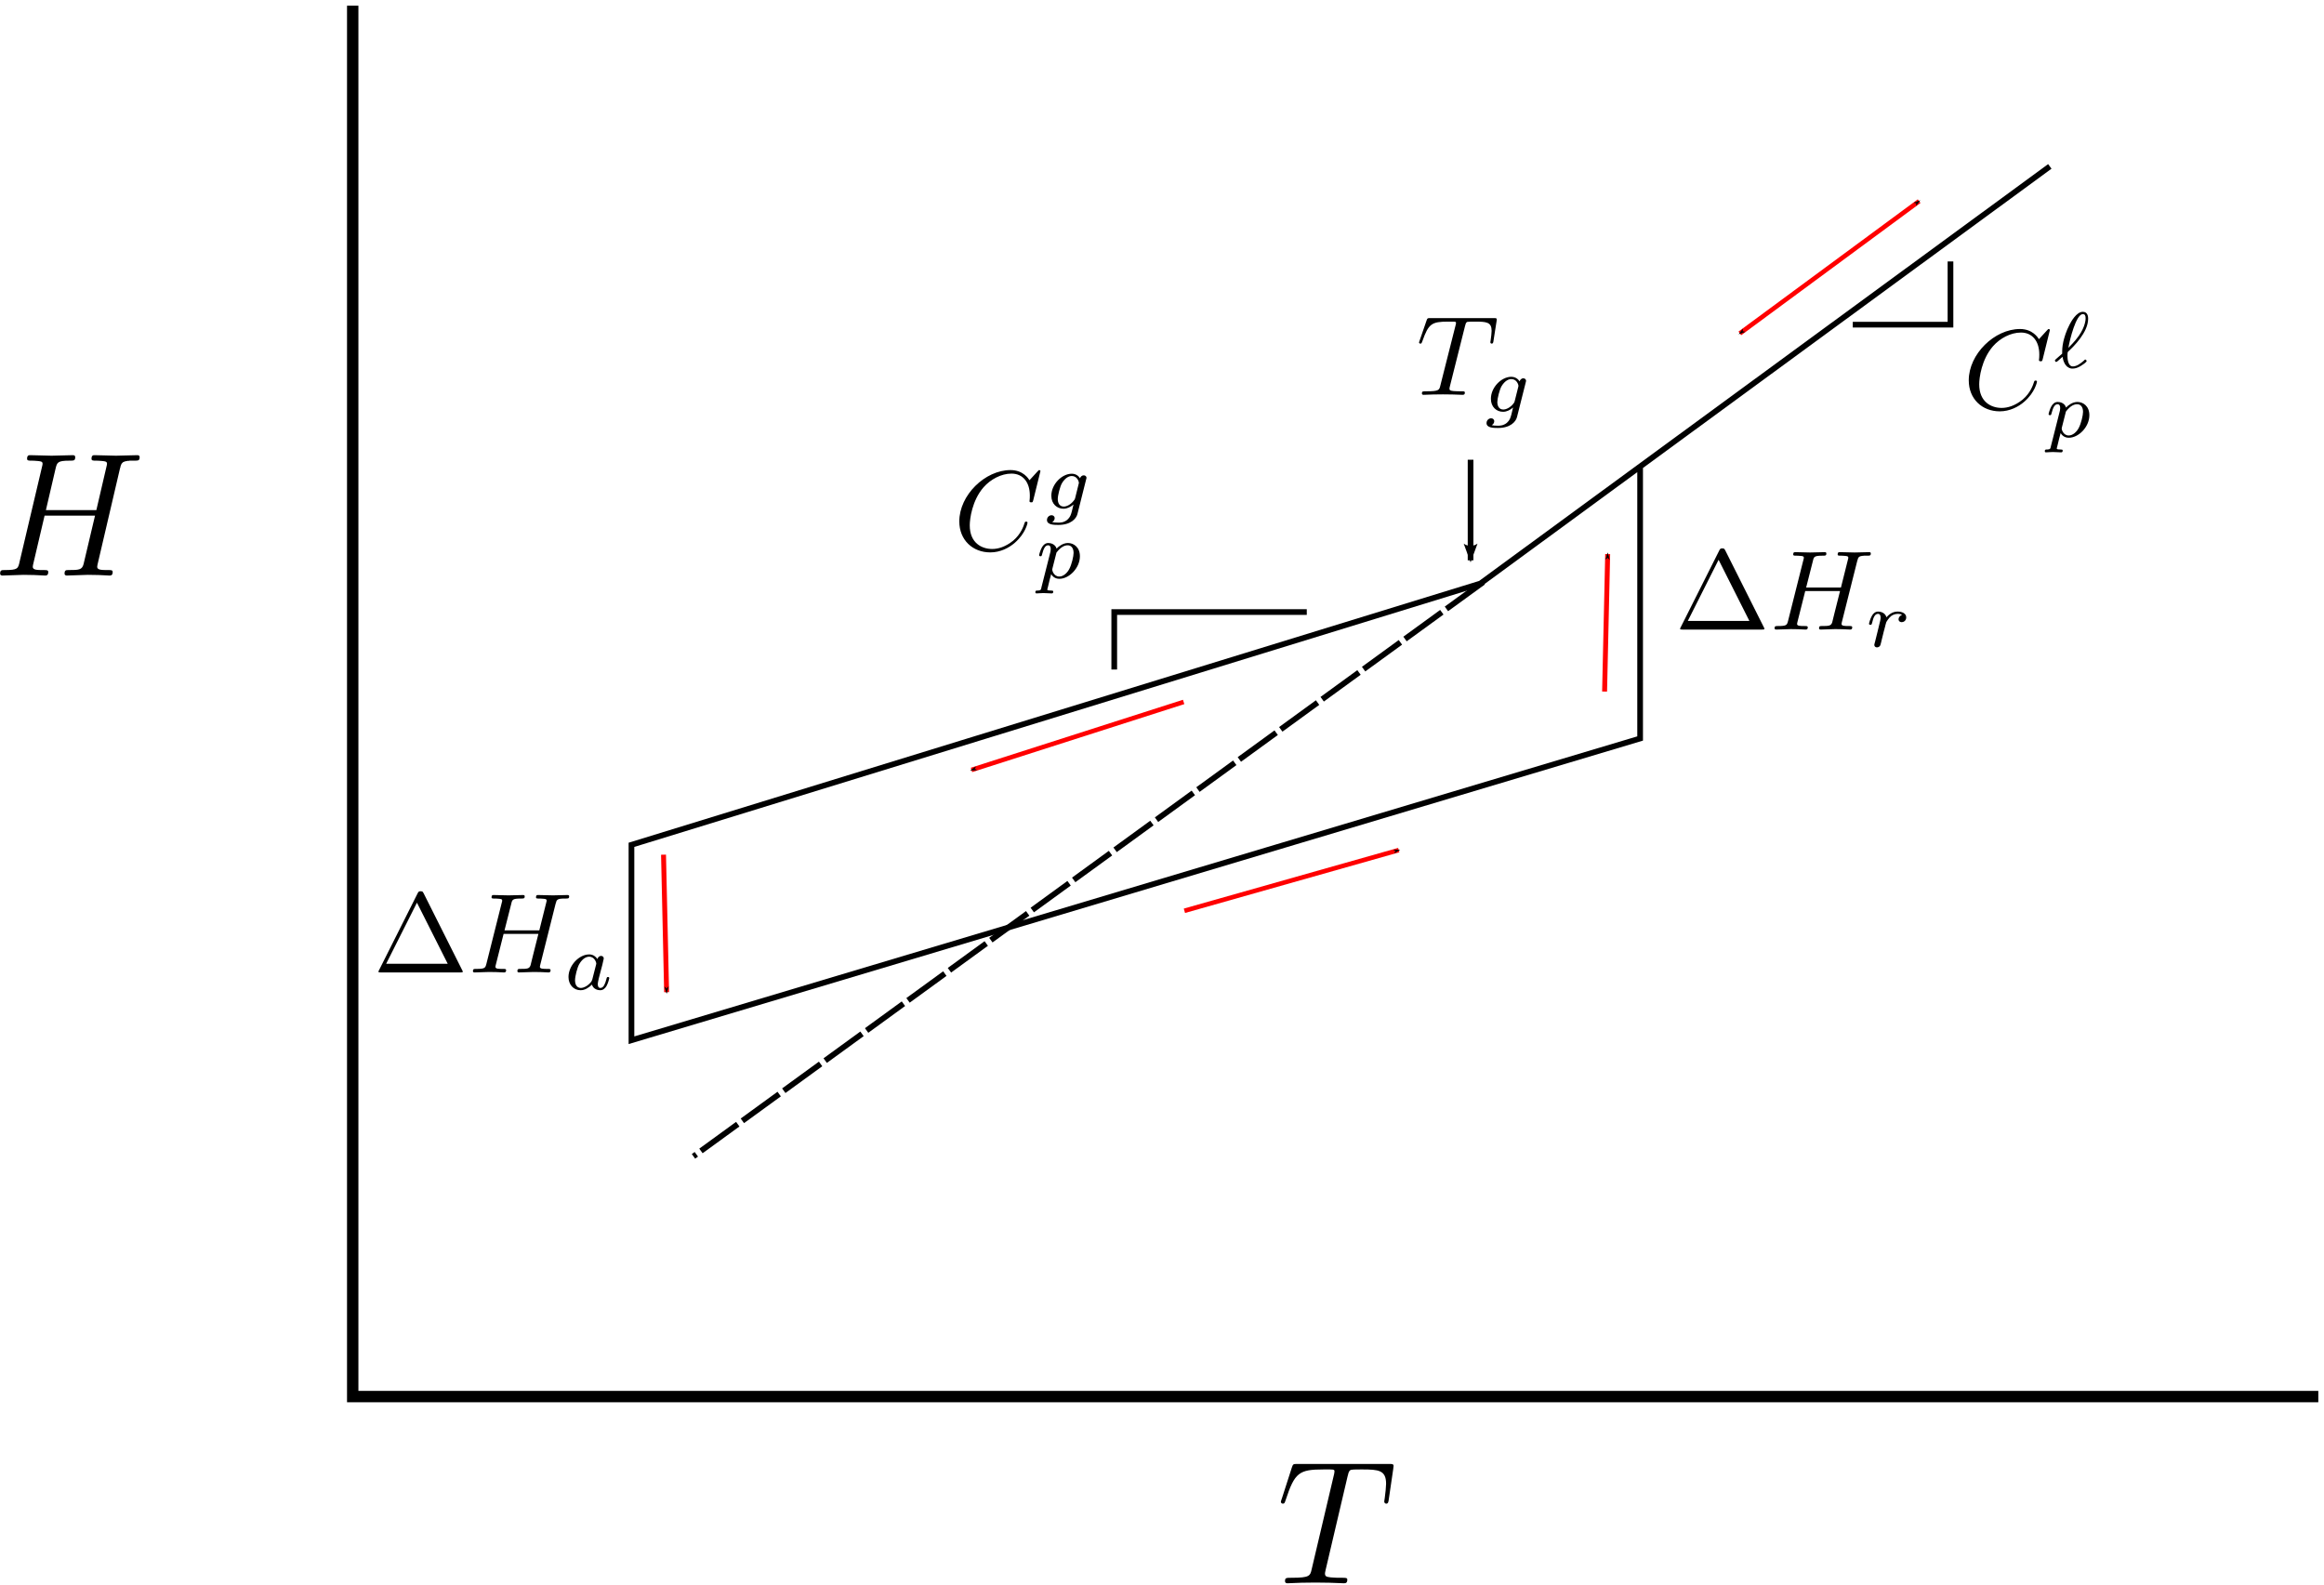 <?xml version="1.0" encoding="UTF-8" standalone="no"?>
<!-- Created with Inkscape (http://www.inkscape.org/) -->

<svg
   xmlns:ns0="http://www.iki.fi/pav/software/textext/"
   xmlns:dc="http://purl.org/dc/elements/1.1/"
   xmlns:cc="http://creativecommons.org/ns#"
   xmlns:rdf="http://www.w3.org/1999/02/22-rdf-syntax-ns#"
   xmlns:svg="http://www.w3.org/2000/svg"
   xmlns="http://www.w3.org/2000/svg"
   xmlns:sodipodi="http://sodipodi.sourceforge.net/DTD/sodipodi-0.dtd"
   xmlns:inkscape="http://www.inkscape.org/namespaces/inkscape"
   width="408.466"
   height="278.5"
   id="svg2"
   version="1.1"
   inkscape:version="0.48.4 r9939"
   sodipodi:docname="New document 1">
  <sodipodi:namedview
     id="base"
     pagecolor="#ffffff"
     bordercolor="#666666"
     borderopacity="1.0"
     inkscape:pageopacity="0.0"
     inkscape:pageshadow="2"
     inkscape:zoom="1.979899"
     inkscape:cx="234.28521"
     inkscape:cy="122.71843"
     inkscape:document-units="px"
     inkscape:current-layer="layer1"
     showgrid="false"
     inkscape:window-width="1678"
     inkscape:window-height="1025"
     inkscape:window-x="1440"
     inkscape:window-y="0"
     inkscape:window-maximized="1"
     fit-margin-top="0"
     fit-margin-left="0"
     fit-margin-right="0"
     fit-margin-bottom="0" />
  <defs
     id="defs4">
    <marker
       inkscape:stockid="Arrow1Mstart"
       orient="auto"
       refY="0"
       refX="0"
       id="Arrow1Mstart"
       style="overflow:visible">
      <path
         id="path3969"
         d="M 0,0 5,-5 -12.5,0 5,5 0,0 z"
         style="fill-rule:evenodd;stroke:#000000;stroke-width:1pt"
         transform="matrix(0.4,0,0,0.4,4,0)"
         inkscape:connector-curvature="0" />
    </marker>
    <marker
       style="overflow:visible"
       id="Arrow1Mend"
       refX="0"
       refY="0"
       orient="auto"
       inkscape:stockid="Arrow1Mend">
      <path
         transform="matrix(-0.4,0,0,-0.4,-4,0)"
         style="fill-rule:evenodd;stroke:#000000;stroke-width:1pt"
         d="M 0,0 5,-5 -12.5,0 5,5 0,0 z"
         id="path3972"
         inkscape:connector-curvature="0" />
    </marker>
    <marker
       style="overflow:visible"
       id="Arrow1Send"
       refX="0"
       refY="0"
       orient="auto"
       inkscape:stockid="Arrow1Send">
      <path
         transform="matrix(-0.2,0,0,-0.2,-1.2,0)"
         style="fill-rule:evenodd;stroke:#000000;stroke-width:1pt"
         d="M 0,0 5,-5 -12.5,0 5,5 0,0 z"
         id="path3978"
         inkscape:connector-curvature="0" />
    </marker>
    <marker
       style="overflow:visible"
       id="Arrow2Lend"
       refX="0"
       refY="0"
       orient="auto"
       inkscape:stockid="Arrow2Lend">
      <path
         transform="matrix(-1.1,0,0,-1.1,-1.1,0)"
         d="M 8.719,4.034 -2.207,0.016 8.719,-4.002 c -1.745,2.372 -1.735,5.617 -6e-7,8.035 z"
         style="fill-rule:evenodd;stroke-width:0.625;stroke-linejoin:round"
         id="path3984"
         inkscape:connector-curvature="0" />
    </marker>
    <marker
       style="overflow:visible"
       id="Arrow2Lend-5"
       refX="0"
       refY="0"
       orient="auto"
       inkscape:stockid="Arrow2Lend">
      <path
         transform="matrix(-1.1,0,0,-1.1,-1.1,0)"
         d="M 8.719,4.034 -2.207,0.016 8.719,-4.002 c -1.745,2.372 -1.735,5.617 -6e-7,8.035 z"
         style="fill-rule:evenodd;stroke-width:0.625;stroke-linejoin:round"
         id="path3984-6"
         inkscape:connector-curvature="0" />
    </marker>
    <marker
       style="overflow:visible"
       id="Arrow1Mend-8"
       refX="0"
       refY="0"
       orient="auto"
       inkscape:stockid="Arrow1Mend">
      <path
         inkscape:connector-curvature="0"
         transform="matrix(-0.4,0,0,-0.4,-4,0)"
         style="fill-rule:evenodd;stroke:#000000;stroke-width:1pt"
         d="M 0,0 5,-5 -12.5,0 5,5 0,0 z"
         id="path3972-6" />
    </marker>
    <marker
       style="overflow:visible"
       id="Arrow1Mend-3"
       refX="0"
       refY="0"
       orient="auto"
       inkscape:stockid="Arrow1Mend">
      <path
         inkscape:connector-curvature="0"
         transform="matrix(-0.4,0,0,-0.4,-4,0)"
         style="fill-rule:evenodd;stroke:#000000;stroke-width:1pt"
         d="M 0,0 5,-5 -12.5,0 5,5 0,0 z"
         id="path3972-9" />
    </marker>
    <marker
       style="overflow:visible"
       id="Arrow1Mend-4"
       refX="0"
       refY="0"
       orient="auto"
       inkscape:stockid="Arrow1Mend">
      <path
         inkscape:connector-curvature="0"
         transform="matrix(-0.4,0,0,-0.4,-4,0)"
         style="fill-rule:evenodd;stroke:#000000;stroke-width:1pt"
         d="M 0,0 5,-5 -12.5,0 5,5 0,0 z"
         id="path3972-3" />
    </marker>
    <marker
       style="overflow:visible"
       id="Arrow1Mend-33"
       refX="0"
       refY="0"
       orient="auto"
       inkscape:stockid="Arrow1Mend">
      <path
         inkscape:connector-curvature="0"
         transform="matrix(-0.4,0,0,-0.4,-4,0)"
         style="fill-rule:evenodd;stroke:#000000;stroke-width:1pt"
         d="M 0,0 5,-5 -12.5,0 5,5 0,0 z"
         id="path3972-67" />
    </marker>
  </defs>
  <g
     id="layer1"
     inkscape:groupmode="layer"
     inkscape:label="Layer 1"
     transform="translate(-118.824,-477.596)">
    <path
       inkscape:connector-curvature="0"
       id="path2987"
       d="m 180.817,478.596 0,244.457 345.472,0"
       style="fill:none;stroke:#000000;stroke-width:2;stroke-linecap:butt;stroke-linejoin:miter;stroke-miterlimit:4;stroke-opacity:1;stroke-dasharray:none" />
    <g
       ns0:preamble=""
       ns0:text="$T$"
       word-spacing="normal"
       letter-spacing="normal"
       font-size-adjust="none"
       font-stretch="normal"
       font-weight="normal"
       font-variant="normal"
       font-style="normal"
       stroke-miterlimit="10.433"
       xml:space="preserve"
       transform="matrix(2.926,0,0,-3.116,-310.51,2959.252)"
       id="content"
       style="font-style:normal;font-variant:normal;font-weight:normal;font-stretch:normal;letter-spacing:normal;word-spacing:normal;text-anchor:start;fill:none;stroke:#000000;stroke-linecap:butt;stroke-linejoin:miter;stroke-miterlimit:10.433;stroke-opacity:1;stroke-dasharray:none;stroke-dashoffset:0"><path
         id="path3764"
         d="m 227.68,713.16 0.01,0.02 0,0.02 0.01,0.03 0.01,0.02 0,0.02 0.01,0.02 0,0.02 0.01,0.02 0,0.01 0.01,0.02 0.01,0.01 0,0.02 0.01,0.01 0,0.01 0.01,0.01 0.01,0.01 0,0.01 0.01,0.01 0.01,0.01 0,0.01 0.01,0 0.01,0.01 0,0.01 0.01,0 0.01,0.01 0.01,0 0.01,0.01 0.01,0 0.01,0 0.01,0.01 0.01,0 0.01,0 c 0.09,0.02 0.42,0.02 0.63,0.02 1,0 1.45,-0.04 1.45,-0.81 0,-0.15 -0.04,-0.54 -0.08,-0.8 -0.01,-0.04 -0.03,-0.16 -0.03,-0.19 0,-0.06 0.03,-0.13 0.12,-0.13 0.11,0 0.13,0.09 0.15,0.23 l 0.27,1.73 c 0.01,0.04 0.02,0.14 0.02,0.17 0,0.11 -0.1,0.11 -0.27,0.11 h -5.52 c -0.24,0 -0.25,-0.01 -0.32,-0.2 l -0.6,-1.75 c -0.01,-0.02 -0.06,-0.16 -0.06,-0.18 0,-0.06 0.05,-0.11 0.12,-0.11 0.1,0 0.11,0.05 0.17,0.21 0.54,1.54 0.8,1.72 2.27,1.72 h 0.39 c 0.27,0 0.27,-0.04 0.27,-0.12 0,-0.06 -0.03,-0.18 -0.04,-0.21 l -1.33,-5.3 c -0.09,-0.37 -0.12,-0.48 -1.18,-0.48 -0.36,0 -0.42,0 -0.42,-0.19 0,-0.12 0.11,-0.12 0.17,-0.12 0.27,0 0.55,0.03 0.81,0.03 0.28,0 0.57,0.01 0.85,0.01 0.28,0 0.56,-0.01 0.83,-0.01 0.28,0 0.58,-0.03 0.86,-0.03 0.1,0 0.22,0 0.22,0.2 0,0.11 -0.08,0.11 -0.34,0.11 -0.25,0 -0.38,0 -0.64,0.02 -0.28,0.03 -0.36,0.06 -0.36,0.22 0,0.01 0,0.06 0.04,0.21 z"
         inkscape:connector-curvature="0"
         style="fill:#000000;stroke-width:0" /></g>    <g
       id="g3801"
       transform="matrix(2.926,0,0,-3.116,-536.06,2782.14)"
       xml:space="preserve"
       stroke-miterlimit="10.433"
       font-style="normal"
       font-variant="normal"
       font-weight="normal"
       font-stretch="normal"
       font-size-adjust="none"
       letter-spacing="normal"
       word-spacing="normal"
       ns0:text="$H$"
       ns0:preamble=""
       style="font-style:normal;font-variant:normal;font-weight:normal;font-stretch:normal;letter-spacing:normal;word-spacing:normal;text-anchor:start;fill:none;stroke:#000000;stroke-linecap:butt;stroke-linejoin:miter;stroke-miterlimit:10.433;stroke-opacity:1;stroke-dasharray:none;stroke-dashoffset:0"><path
         style="fill:#000000;stroke-width:0"
         inkscape:connector-curvature="0"
         d="m 231.02,713.15 0.01,0.03 0.01,0.03 0.01,0.03 0,0.03 0.01,0.02 0.01,0.03 0.01,0.02 0.01,0.03 0.01,0.02 0.01,0.02 0.01,0.02 0.02,0.02 0.01,0.01 0.02,0.02 0.01,0.01 0.02,0.02 0.02,0.01 0.03,0.01 0.02,0.01 0.03,0.01 0.03,0.01 0.03,0.01 0.02,0 0.02,0 0.02,0.01 0.01,0 0.02,0 0.03,0.01 0.02,0 0.02,0 0.02,0 0.03,0 0.02,0.01 0.03,0 0.03,0 0.02,0 0.03,0 0.03,0 0.03,0 0.03,0 0.04,0 0.03,0 c 0.26,0 0.34,0 0.34,0.2 0,0.11 -0.11,0.11 -0.14,0.11 -0.28,0 -1,-0.03 -1.28,-0.03 -0.28,0 -0.99,0.03 -1.28,0.03 -0.08,0 -0.19,0 -0.19,-0.2 0,-0.11 0.09,-0.11 0.28,-0.11 0.02,0 0.21,0 0.38,-0.02 0.18,-0.02 0.27,-0.03 0.27,-0.16 0,-0.04 -0.01,-0.06 -0.04,-0.19 l -0.6,-2.42 h -3.03 l 0.58,2.34 c 0.09,0.35 0.12,0.45 0.84,0.45 0.26,0 0.34,0 0.34,0.2 0,0.11 -0.11,0.11 -0.14,0.11 -0.28,0 -1,-0.03 -1.28,-0.03 -0.28,0 -0.99,0.03 -1.28,0.03 -0.08,0 -0.19,0 -0.19,-0.2 0,-0.11 0.09,-0.11 0.28,-0.11 0.02,0 0.21,0 0.38,-0.02 0.18,-0.02 0.27,-0.03 0.27,-0.16 0,-0.04 -0.01,-0.07 -0.04,-0.19 l -1.34,-5.33 c -0.09,-0.39 -0.11,-0.47 -0.9,-0.47 -0.18,0 -0.27,0 -0.27,-0.2 0,-0.11 0.12,-0.11 0.14,-0.11 0.28,0 0.98,0.04 1.26,0.04 0.21,0 0.43,-0.01 0.64,-0.01 0.22,0 0.44,-0.03 0.65,-0.03 0.08,0 0.2,0 0.2,0.2 0,0.11 -0.09,0.11 -0.28,0.11 -0.37,0 -0.65,0 -0.65,0.18 0,0.06 0.02,0.11 0.03,0.17 l 0.68,2.72 h 3.03 c -0.42,-1.65 -0.65,-2.59 -0.69,-2.74 -0.09,-0.32 -0.28,-0.33 -0.9,-0.33 -0.15,0 -0.24,0 -0.24,-0.2 0,-0.11 0.12,-0.11 0.14,-0.11 0.28,0 0.99,0.04 1.26,0.04 0.21,0 0.43,-0.01 0.64,-0.01 0.22,0 0.44,-0.03 0.65,-0.03 0.08,0 0.2,0 0.2,0.2 0,0.11 -0.09,0.11 -0.28,0.11 -0.37,0 -0.65,0 -0.65,0.18 0,0.06 0.02,0.11 0.03,0.17 z"
         id="path3803" /></g>    <path
       inkscape:connector-curvature="0"
       id="path3813"
       d="M 379.52,579.908 240.713,680.834"
       style="fill:none;stroke:#000000;stroke-width:1;stroke-linecap:butt;stroke-linejoin:miter;stroke-miterlimit:4;stroke-opacity:1;stroke-dasharray:8, 1;stroke-dashoffset:0" />
    <path
       inkscape:connector-curvature="0"
       id="path3813-3"
       d="m 479.101,506.844 -100.078,73.309 -149.214,45.926 0,34.345 177.282,-53.033 0,-47.982"
       style="fill:none;stroke:#000000;stroke-width:1;stroke-linecap:butt;stroke-linejoin:miter;stroke-miterlimit:4;stroke-opacity:1;stroke-dasharray:none;stroke-dashoffset:0" />
    <g
       style="font-style:normal;font-variant:normal;font-weight:normal;font-stretch:normal;letter-spacing:normal;word-spacing:normal;text-anchor:start;fill:none;stroke:#000000;stroke-linecap:butt;stroke-linejoin:miter;stroke-miterlimit:10.433;stroke-opacity:1;stroke-dasharray:none;stroke-dashoffset:0"
       ns0:preamble=""
       ns0:text="$C_{p}^{\\ell}$"
       word-spacing="normal"
       letter-spacing="normal"
       font-size-adjust="none"
       font-stretch="normal"
       font-weight="normal"
       font-variant="normal"
       font-style="normal"
       stroke-miterlimit="10.433"
       xml:space="preserve"
       transform="matrix(2.019,0,0,-2.004,12.741,1966.536)"
       id="g3866"><path
         id="path3868"
         d="m 230.99,714.03 0,0 0,0.01 0,0 0,0 0,0.01 0,0 0,0 0,0.01 0,0 0,0.01 -0.01,0 0,0 0,0.01 0,0 -0.01,0.01 0,0 0,0 0,0.01 -0.01,0 0,0 -0.01,0.01 0,0 -0.01,0 0,0.01 -0.01,0 0,0 0,0 -0.01,0 0,0 0,0 -0.01,0 0,0.01 0,0 -0.01,0 0,0 0,0 -0.01,0 0,0 -0.01,0 c -0.03,0 -0.04,-0.01 -0.14,-0.12 l -0.7,-0.77 c -0.09,0.14 -0.55,0.89 -1.65,0.89 -2.22,0 -4.46,-2.2 -4.46,-4.5 0,-1.64 1.17,-2.72 2.7,-2.72 0.86,0 1.62,0.39 2.14,0.85 0.93,0.82 1.1,1.72 1.1,1.75 0,0.1 -0.1,0.1 -0.12,0.1 -0.06,0 -0.11,-0.02 -0.13,-0.1 -0.09,-0.29 -0.32,-0.99 -1,-1.57 -0.69,-0.56 -1.32,-0.73 -1.83,-0.73 -0.9,0 -1.95,0.52 -1.95,2.07 0,0.57 0.2,2.18 1.2,3.34 0.61,0.7 1.54,1.2 2.43,1.2 1.01,0 1.6,-0.77 1.6,-1.92 0,-0.39 -0.03,-0.4 -0.03,-0.5 0,-0.1 0.11,-0.1 0.15,-0.1 0.13,0 0.13,0.02 0.18,0.2 z"
         inkscape:connector-curvature="0"
         style="fill:#000000;stroke-width:0" /><path
         id="path3870"
         d="m 232.09,711.69 0.01,-0.04 0.01,-0.04 0.01,-0.05 0.01,-0.04 0.01,-0.05 0.01,-0.04 0.01,-0.05 0.02,-0.04 0.01,-0.04 0.02,-0.05 0.02,-0.04 0.02,-0.04 0.02,-0.05 0.02,-0.04 0.03,-0.04 0.02,-0.03 0.03,-0.04 0.03,-0.04 0.03,-0.03 0.03,-0.03 0.03,-0.04 0.04,-0.02 0.04,-0.03 0.04,-0.02 0.04,-0.03 0.04,-0.02 0.04,-0.01 0.05,-0.02 0.05,-0.01 0.05,-0.01 0.05,0 0.06,0 c 0.22,0 0.47,0.09 0.72,0.25 0.12,0.07 0.48,0.32 0.48,0.41 0,0.04 -0.05,0.13 -0.11,0.13 -0.04,0 -0.05,0 -0.15,-0.11 -0.3,-0.26 -0.62,-0.49 -0.94,-0.49 -0.47,0 -0.47,0.81 -0.47,0.95 0,0.09 0,0.1 0.01,0.23 0.01,0.07 0.01,0.09 0.09,0.16 0.39,0.36 1.7,1.63 1.7,2.84 0,0.11 0,0.61 -0.46,0.61 l 0,-0.2 c 0.16,0 0.24,-0.11 0.24,-0.36 0,-0.08 0,-0.7 -0.6,-1.56 -0.35,-0.5 -0.74,-0.87 -0.9,-1.04 h 0 c 0.12,0.72 0.67,2.96 1.26,2.96 l 0,0.2 c -0.57,0 -1.04,-0.9 -1.15,-1.11 -0.31,-0.59 -0.47,-1.16 -0.55,-1.51 -0.1,-0.47 -0.1,-0.71 -0.1,-1.05 -0.05,-0.05 -0.45,-0.4 -0.52,-0.46 -0.11,-0.1 -0.11,-0.1 -0.11,-0.14 0,-0.05 0.06,-0.13 0.11,-0.13 0.05,0 0.24,0.17 0.29,0.22 z"
         inkscape:connector-curvature="0"
         style="fill:#000000;stroke-width:0" /><path
         id="path3872"
         d="m 231.07,703.81 0,-0.01 0,-0.02 -0.01,-0.02 0,-0.01 -0.01,-0.02 0,-0.01 0,-0.01 -0.01,-0.02 0,-0.01 -0.01,-0.01 0,-0.01 -0.01,-0.01 -0.01,-0.01 0,-0.01 -0.01,-0.01 -0.01,0 -0.01,-0.01 -0.01,-0.01 -0.01,0 -0.01,-0.01 -0.01,0 -0.01,-0.01 -0.02,0 -0.01,-0.01 -0.02,0 -0.01,0 -0.01,0 0,0 -0.01,0 -0.01,0 -0.01,0 -0.01,0 -0.01,-0.01 -0.02,0 -0.01,0 -0.01,0 -0.01,0 -0.01,0 -0.02,0 c -0.09,0 -0.18,0 -0.18,-0.14 0,-0.08 0.06,-0.11 0.09,-0.11 0.18,0 0.41,0.03 0.6,0.03 0.24,0 0.5,-0.03 0.73,-0.03 0.07,0 0.14,0.02 0.14,0.16 0,0.09 -0.09,0.09 -0.18,0.09 -0.15,0 -0.34,0 -0.34,0.09 0,0.03 0.05,0.21 0.08,0.32 0.08,0.37 0.18,0.74 0.26,1.03 0.08,-0.14 0.29,-0.41 0.71,-0.41 v 0.2 c -0.49,0 -0.62,0.53 -0.62,0.6 0,0.03 0.02,0.08 0.02,0.11 l 0.35,1.39 c 0.41,0.54 0.75,0.64 0.98,0.64 0.27,0 0.51,-0.2 0.51,-0.67 0,-0.29 -0.16,-1 -0.37,-1.4 -0.17,-0.34 -0.51,-0.67 -0.87,-0.67 v -0.2 c 0.85,0 1.79,0.94 1.79,1.98 0,0.81 -0.56,1.16 -1.04,1.16 -0.43,0 -0.8,-0.29 -0.99,-0.49 -0.12,0.4 -0.51,0.49 -0.72,0.49 -0.27,0 -0.44,-0.18 -0.55,-0.37 -0.14,-0.24 -0.25,-0.65 -0.25,-0.7 0,-0.09 0.1,-0.09 0.12,-0.09 0.1,0 0.1,0.02 0.15,0.21 0.11,0.41 0.24,0.75 0.51,0.75 0.18,0 0.23,-0.15 0.23,-0.34 0,-0.07 -0.01,-0.16 -0.02,-0.21 z"
         inkscape:connector-curvature="0"
         style="fill:#000000;stroke-width:0" /></g>    <g
       id="g3931"
       transform="matrix(2.019,0,0,-2.004,-164.681,1991.328)"
       xml:space="preserve"
       stroke-miterlimit="10.433"
       font-style="normal"
       font-variant="normal"
       font-weight="normal"
       font-stretch="normal"
       font-size-adjust="none"
       letter-spacing="normal"
       word-spacing="normal"
       ns0:text="$C_{p}^{g}$"
       ns0:preamble=""
       style="font-style:normal;font-variant:normal;font-weight:normal;font-stretch:normal;letter-spacing:normal;word-spacing:normal;text-anchor:start;fill:none;stroke:#000000;stroke-linecap:butt;stroke-linejoin:miter;stroke-miterlimit:10.433;stroke-opacity:1;stroke-dasharray:none;stroke-dashoffset:0"><path
         style="fill:#000000;stroke-width:0"
         inkscape:connector-curvature="0"
         d="m 230.99,714.03 0,0 0,0.01 0,0 0,0 0,0.01 0,0 0,0 0,0.01 0,0 0,0.01 -0.01,0 0,0 0,0.01 0,0 -0.01,0.01 0,0 0,0 0,0.01 -0.01,0 0,0 -0.01,0.01 0,0 -0.01,0 0,0.01 -0.01,0 0,0 0,0 -0.01,0 0,0 0,0 -0.01,0 0,0.01 0,0 -0.01,0 0,0 0,0 -0.01,0 0,0 -0.01,0 c -0.03,0 -0.04,-0.01 -0.14,-0.12 l -0.7,-0.77 c -0.09,0.14 -0.55,0.89 -1.65,0.89 -2.22,0 -4.46,-2.2 -4.46,-4.5 0,-1.64 1.17,-2.72 2.7,-2.72 0.86,0 1.62,0.39 2.14,0.85 0.93,0.82 1.1,1.72 1.1,1.75 0,0.1 -0.1,0.1 -0.12,0.1 -0.06,0 -0.11,-0.02 -0.13,-0.1 -0.09,-0.29 -0.32,-0.99 -1,-1.57 -0.69,-0.56 -1.32,-0.73 -1.83,-0.73 -0.9,0 -1.95,0.52 -1.95,2.07 0,0.57 0.2,2.18 1.2,3.34 0.61,0.7 1.54,1.2 2.43,1.2 1.01,0 1.6,-0.77 1.6,-1.92 0,-0.39 -0.03,-0.4 -0.03,-0.5 0,-0.1 0.11,-0.1 0.15,-0.1 0.13,0 0.13,0.02 0.18,0.2 z"
         id="path3933" /><path
         style="fill:#000000;stroke-width:0"
         inkscape:connector-curvature="0"
         d="m 234.97,713.31 0,0.01 0,0 0.01,0.01 0,0.01 0,0.01 0,0.01 0,0 0.01,0.01 0,0.01 0,0 0,0.01 0,0.01 0,0 0,0.01 0,0 0,0.01 0.01,0 0,0 0,0.01 0,0 0,0 0,0.01 0,0 0,0 0,0 0,0 0,0.01 0,0 0,0 0,0 0,0 0,0 c 0,0.15 -0.13,0.22 -0.24,0.22 -0.16,0 -0.29,-0.13 -0.32,-0.26 -0.12,0.19 -0.35,0.4 -0.72,0.4 v -0.2 c 0.49,0 0.62,-0.52 0.62,-0.59 0,-0.01 0,-0.03 -0.02,-0.1 l -0.31,-1.26 c -0.03,-0.1 -0.03,-0.11 -0.15,-0.25 -0.24,-0.3 -0.57,-0.48 -0.84,-0.48 -0.36,0 -0.52,0.3 -0.52,0.66 0,0.31 0.19,1.09 0.37,1.4 0.29,0.48 0.62,0.62 0.85,0.62 v 0.2 c -0.87,0 -1.78,-0.93 -1.78,-1.93 0,-0.72 0.49,-1.14 1.06,-1.14 0.32,0 0.63,0.16 0.87,0.37 l -0.15,-0.62 c -0.08,-0.29 -0.13,-0.48 -0.39,-0.72 -0.31,-0.25 -0.61,-0.25 -0.78,-0.25 -0.32,0 -0.41,0.02 -0.54,0.05 0.17,0.08 0.22,0.25 0.22,0.34 0,0.17 -0.13,0.26 -0.27,0.26 -0.19,0 -0.4,-0.16 -0.4,-0.42 0,-0.42 0.6,-0.43 0.99,-0.43 1.1,0 1.56,0.56 1.66,0.95 z"
         id="path3935" /><path
         style="fill:#000000;stroke-width:0"
         inkscape:connector-curvature="0"
         d="m 231.07,703.81 0,-0.01 0,-0.02 -0.01,-0.02 0,-0.01 -0.01,-0.02 0,-0.01 0,-0.01 -0.01,-0.02 0,-0.01 -0.01,-0.01 0,-0.01 -0.01,-0.01 -0.01,-0.01 0,-0.01 -0.01,-0.01 -0.01,0 -0.01,-0.01 -0.01,-0.01 -0.01,0 -0.01,-0.01 -0.01,0 -0.01,-0.01 -0.02,0 -0.01,-0.01 -0.02,0 -0.01,0 -0.01,0 0,0 -0.01,0 -0.01,0 -0.01,0 -0.01,0 -0.01,-0.01 -0.02,0 -0.01,0 -0.01,0 -0.01,0 -0.01,0 -0.02,0 c -0.09,0 -0.18,0 -0.18,-0.14 0,-0.08 0.06,-0.11 0.09,-0.11 0.18,0 0.41,0.03 0.6,0.03 0.24,0 0.5,-0.03 0.73,-0.03 0.07,0 0.14,0.02 0.14,0.16 0,0.09 -0.09,0.09 -0.18,0.09 -0.15,0 -0.34,0 -0.34,0.09 0,0.03 0.05,0.21 0.08,0.32 0.08,0.37 0.18,0.74 0.26,1.03 0.08,-0.14 0.29,-0.41 0.71,-0.41 v 0.2 c -0.49,0 -0.62,0.53 -0.62,0.6 0,0.03 0.02,0.08 0.02,0.11 l 0.35,1.39 c 0.41,0.54 0.75,0.64 0.98,0.64 0.27,0 0.51,-0.2 0.51,-0.67 0,-0.29 -0.16,-1 -0.37,-1.4 -0.17,-0.34 -0.51,-0.67 -0.87,-0.67 v -0.2 c 0.85,0 1.79,0.94 1.79,1.98 0,0.81 -0.56,1.16 -1.04,1.16 -0.43,0 -0.8,-0.29 -0.99,-0.49 -0.12,0.4 -0.51,0.49 -0.72,0.49 -0.27,0 -0.44,-0.18 -0.55,-0.37 -0.14,-0.24 -0.25,-0.65 -0.25,-0.7 0,-0.09 0.1,-0.09 0.12,-0.09 0.1,0 0.1,0.02 0.15,0.21 0.11,0.41 0.24,0.75 0.51,0.75 0.18,0 0.23,-0.15 0.23,-0.34 0,-0.07 -0.01,-0.16 -0.02,-0.21 z"
         id="path3937" /></g>    <path
       inkscape:connector-curvature="0"
       id="path3957"
       d="m 377.292,558.398 0,17.678"
       style="fill:none;stroke:#000000;stroke-width:1px;stroke-linecap:butt;stroke-linejoin:miter;stroke-opacity:1;marker-end:url(#Arrow2Lend)" />
    <g
       style="font-style:normal;font-variant:normal;font-weight:normal;font-stretch:normal;letter-spacing:normal;word-spacing:normal;text-anchor:start;fill:none;stroke:#000000;stroke-linecap:butt;stroke-linejoin:miter;stroke-miterlimit:10.433;stroke-opacity:1;stroke-dasharray:none;stroke-dashoffset:0"
       ns0:preamble=""
       ns0:text="$\\Delta H_{a}$"
       word-spacing="normal"
       letter-spacing="normal"
       font-size-adjust="none"
       font-stretch="normal"
       font-weight="normal"
       font-variant="normal"
       font-style="normal"
       stroke-miterlimit="10.433"
       xml:space="preserve"
       transform="matrix(2.019,0,0,-2.004,-266.707,2065.574)"
       id="g4487"><path
         id="path4489"
         d="m 227.83,714.06 -0.01,0.01 0,0.01 -0.01,0.01 0,0.01 -0.01,0.01 -0.01,0.01 0,0.01 -0.01,0.01 0,0.01 -0.01,0.01 0,0.01 -0.01,0 0,0.01 -0.01,0.01 -0.01,0 0,0.01 -0.01,0 -0.01,0.01 0,0 -0.01,0.01 -0.01,0 -0.01,0 -0.01,0.01 -0.01,0 -0.01,0 -0.01,0 -0.01,0 -0.01,0.01 -0.02,0 -0.01,0 -0.01,0 -0.02,0 c -0.17,0 -0.19,-0.05 -0.26,-0.18 l -0.06,-0.82 2.68,-5.36 h -5.36 l 2.68,5.36 0.06,0.82 -3.36,-6.74 c -0.05,-0.09 -0.05,-0.11 -0.05,-0.12 0,-0.08 0.06,-0.08 0.22,-0.08 h 6.9 c 0.16,0 0.22,0 0.22,0.08 0,0.01 0,0.03 -0.05,0.12 z"
         inkscape:connector-curvature="0"
         style="fill:#000000;stroke-width:0" /><path
         id="path4491"
         d="m 239.32,713.15 0.01,0.03 0.01,0.03 0.01,0.03 0.01,0.03 0.01,0.02 0,0.03 0.01,0.02 0.01,0.03 0.01,0.02 0.01,0.02 0.01,0.02 0.02,0.02 0.01,0.01 0.02,0.02 0.02,0.01 0.01,0.02 0.03,0.01 0.02,0.01 0.02,0.01 0.03,0.01 0.03,0.01 0.03,0.01 0.02,0 0.02,0 0.02,0.01 0.02,0 0.02,0 0.02,0.01 0.02,0 0.02,0 0.03,0 0.02,0 0.02,0.01 0.03,0 0.03,0 0.02,0 0.03,0 0.03,0 0.03,0 0.03,0 0.04,0 0.03,0 c 0.26,0 0.34,0 0.34,0.2 0,0.11 -0.11,0.11 -0.14,0.11 -0.28,0 -0.99,-0.03 -1.27,-0.03 -0.29,0 -1,0.03 -1.29,0.03 -0.08,0 -0.19,0 -0.19,-0.2 0,-0.11 0.09,-0.11 0.28,-0.11 0.02,0 0.21,0 0.38,-0.02 0.18,-0.02 0.27,-0.03 0.27,-0.16 0,-0.04 -0.01,-0.06 -0.04,-0.19 l -0.6,-2.42 h -3.03 l 0.59,2.34 c 0.08,0.35 0.11,0.45 0.83,0.45 0.26,0 0.34,0 0.34,0.2 0,0.11 -0.11,0.11 -0.14,0.11 -0.28,0 -1,-0.03 -1.27,-0.03 -0.29,0 -1,0.03 -1.29,0.03 -0.08,0 -0.19,0 -0.19,-0.2 0,-0.11 0.09,-0.11 0.28,-0.11 0.02,0 0.21,0 0.38,-0.02 0.18,-0.02 0.27,-0.03 0.27,-0.16 0,-0.04 -0.01,-0.07 -0.04,-0.19 l -1.33,-5.33 c -0.1,-0.39 -0.12,-0.47 -0.91,-0.47 -0.18,0 -0.27,0 -0.27,-0.2 0,-0.11 0.12,-0.11 0.14,-0.11 0.28,0 0.99,0.04 1.26,0.04 0.21,0 0.43,-0.01 0.64,-0.01 0.22,0 0.44,-0.03 0.65,-0.03 0.08,0 0.2,0 0.2,0.2 0,0.11 -0.09,0.11 -0.28,0.11 -0.37,0 -0.65,0 -0.65,0.18 0,0.06 0.02,0.11 0.03,0.17 l 0.68,2.72 h 3.03 c -0.42,-1.65 -0.64,-2.59 -0.68,-2.74 -0.1,-0.32 -0.29,-0.33 -0.91,-0.33 -0.15,0 -0.24,0 -0.24,-0.2 0,-0.11 0.12,-0.11 0.14,-0.11 0.28,0 0.99,0.04 1.27,0.04 0.2,0 0.42,-0.01 0.63,-0.01 0.22,0 0.44,-0.03 0.65,-0.03 0.08,0 0.2,0 0.2,0.2 0,0.11 -0.09,0.11 -0.28,0.11 -0.37,0 -0.65,0 -0.65,0.18 0,0.06 0.02,0.11 0.03,0.17 z"
         inkscape:connector-curvature="0"
         style="fill:#000000;stroke-width:0" /><path
         id="path4493"
         d="m 242.96,708.29 -0.02,0.02 -0.01,0.02 -0.02,0.02 -0.01,0.02 -0.02,0.02 -0.02,0.02 -0.01,0.02 -0.02,0.02 -0.02,0.02 -0.02,0.01 -0.02,0.02 -0.02,0.02 -0.02,0.01 -0.02,0.02 -0.02,0.01 -0.02,0.02 -0.03,0.01 -0.02,0.02 -0.02,0.01 -0.03,0.01 -0.02,0.01 -0.03,0.01 -0.02,0.01 -0.03,0.01 -0.03,0 -0.02,0.01 -0.03,0.01 -0.03,0 -0.03,0 -0.03,0.01 -0.03,0 -0.03,0 v -0.2 c 0.49,0 0.62,-0.53 0.62,-0.6 0,-0.03 -0.02,-0.08 -0.02,-0.1 l -0.33,-1.3 c -0.05,-0.2 -0.2,-0.33 -0.36,-0.47 -0.06,-0.05 -0.34,-0.27 -0.64,-0.27 -0.25,0 -0.5,0.18 -0.5,0.67 0,0.37 0.2,1.13 0.36,1.41 0.32,0.56 0.67,0.66 0.87,0.66 v 0.2 c -0.89,0 -1.8,-0.98 -1.8,-1.98 0,-0.68 0.45,-1.16 1.05,-1.16 0.38,0 0.71,0.22 0.99,0.49 0.13,-0.42 0.54,-0.49 0.72,-0.49 0.25,0 0.42,0.15 0.55,0.37 0.15,0.27 0.24,0.67 0.24,0.69 0,0.1 -0.09,0.1 -0.11,0.1 -0.1,0 -0.1,-0.03 -0.15,-0.22 -0.09,-0.33 -0.22,-0.74 -0.51,-0.74 -0.18,0 -0.23,0.15 -0.23,0.34 0,0.12 0.06,0.37 0.1,0.55 0.05,0.18 0.12,0.47 0.16,0.62 l 0.14,0.53 c 0.04,0.18 0.12,0.51 0.12,0.54 0,0.16 -0.12,0.23 -0.24,0.23 -0.11,0 -0.27,-0.09 -0.31,-0.28 z"
         inkscape:connector-curvature="0"
         style="fill:#000000;stroke-width:0" /></g>    <g
       id="g4586"
       transform="matrix(2.019,0,0,-2.004,-37.93,2005.312)"
       xml:space="preserve"
       stroke-miterlimit="10.433"
       font-style="normal"
       font-variant="normal"
       font-weight="normal"
       font-stretch="normal"
       font-size-adjust="none"
       letter-spacing="normal"
       word-spacing="normal"
       ns0:text="$\\Delta H_{r}$"
       ns0:preamble=""
       style="font-style:normal;font-variant:normal;font-weight:normal;font-stretch:normal;letter-spacing:normal;word-spacing:normal;text-anchor:start;fill:none;stroke:#000000;stroke-linecap:butt;stroke-linejoin:miter;stroke-miterlimit:10.433;stroke-opacity:1;stroke-dasharray:none;stroke-dashoffset:0"><path
         d="m 227.83,714.06 -0.01,0.01 0,0.01 -0.01,0.01 0,0.01 -0.01,0.01 -0.01,0.01 0,0.01 -0.01,0.01 0,0.01 -0.01,0.01 0,0.01 -0.01,0 0,0.01 -0.01,0.01 -0.01,0 0,0.01 -0.01,0 -0.01,0.01 0,0 -0.01,0.01 -0.01,0 -0.01,0 -0.01,0.01 -0.01,0 -0.01,0 -0.01,0 -0.01,0 -0.01,0.01 -0.02,0 -0.01,0 -0.01,0 -0.02,0 c -0.17,0 -0.19,-0.05 -0.26,-0.18 l -0.06,-0.82 2.68,-5.36 h -5.36 l 2.68,5.36 0.06,0.82 -3.36,-6.74 c -0.05,-0.09 -0.05,-0.11 -0.05,-0.12 0,-0.08 0.06,-0.08 0.22,-0.08 h 6.9 c 0.16,0 0.22,0 0.22,0.08 0,0.01 0,0.03 -0.05,0.12 z"
         id="path4588"
         inkscape:connector-curvature="0"
         style="fill:#000000;stroke-width:0" /><path
         d="m 239.32,713.15 0.01,0.03 0.01,0.03 0.01,0.03 0.01,0.03 0.01,0.02 0,0.03 0.01,0.02 0.01,0.03 0.01,0.02 0.01,0.02 0.01,0.02 0.02,0.02 0.01,0.01 0.02,0.02 0.02,0.01 0.01,0.02 0.03,0.01 0.02,0.01 0.02,0.01 0.03,0.01 0.03,0.01 0.03,0.01 0.02,0 0.02,0 0.02,0.01 0.02,0 0.02,0 0.02,0.01 0.02,0 0.02,0 0.03,0 0.02,0 0.02,0.01 0.03,0 0.03,0 0.02,0 0.03,0 0.03,0 0.03,0 0.03,0 0.04,0 0.03,0 c 0.26,0 0.34,0 0.34,0.2 0,0.11 -0.11,0.11 -0.14,0.11 -0.28,0 -0.99,-0.03 -1.27,-0.03 -0.29,0 -1,0.03 -1.29,0.03 -0.08,0 -0.19,0 -0.19,-0.2 0,-0.11 0.09,-0.11 0.28,-0.11 0.02,0 0.21,0 0.38,-0.02 0.18,-0.02 0.27,-0.03 0.27,-0.16 0,-0.04 -0.01,-0.06 -0.04,-0.19 l -0.6,-2.42 h -3.03 l 0.59,2.34 c 0.08,0.35 0.11,0.45 0.83,0.45 0.26,0 0.34,0 0.34,0.2 0,0.11 -0.11,0.11 -0.14,0.11 -0.28,0 -1,-0.03 -1.27,-0.03 -0.29,0 -1,0.03 -1.29,0.03 -0.08,0 -0.19,0 -0.19,-0.2 0,-0.11 0.09,-0.11 0.28,-0.11 0.02,0 0.21,0 0.38,-0.02 0.18,-0.02 0.27,-0.03 0.27,-0.16 0,-0.04 -0.01,-0.07 -0.04,-0.19 l -1.33,-5.33 c -0.1,-0.39 -0.12,-0.47 -0.91,-0.47 -0.18,0 -0.27,0 -0.27,-0.2 0,-0.11 0.12,-0.11 0.14,-0.11 0.28,0 0.99,0.04 1.26,0.04 0.21,0 0.43,-0.01 0.64,-0.01 0.22,0 0.44,-0.03 0.65,-0.03 0.08,0 0.2,0 0.2,0.2 0,0.11 -0.09,0.11 -0.28,0.11 -0.37,0 -0.65,0 -0.65,0.18 0,0.06 0.02,0.11 0.03,0.17 l 0.68,2.72 h 3.03 c -0.42,-1.65 -0.64,-2.59 -0.68,-2.74 -0.1,-0.32 -0.29,-0.33 -0.91,-0.33 -0.15,0 -0.24,0 -0.24,-0.2 0,-0.11 0.12,-0.11 0.14,-0.11 0.28,0 0.99,0.04 1.27,0.04 0.2,0 0.42,-0.01 0.63,-0.01 0.22,0 0.44,-0.03 0.65,-0.03 0.08,0 0.2,0 0.2,0.2 0,0.11 -0.09,0.11 -0.28,0.11 -0.37,0 -0.65,0 -0.65,0.18 0,0.06 0.02,0.11 0.03,0.17 z"
         id="path4590"
         inkscape:connector-curvature="0"
         style="fill:#000000;stroke-width:0" /><path
         d="m 241.65,707.04 0,0 0,0 0,0.01 0.01,0 0,0.01 0,0 0,0.01 0,0.01 0,0 0.01,0.01 0,0.01 0,0.01 0,0.01 0.01,0.01 0,0.03 0.01,0.02 0.01,0.03 0,0.03 0.01,0.03 0.01,0.03 0.01,0.03 0.01,0.06 0.02,0.06 0,0.03 0.01,0.03 0.01,0.03 0.01,0.03 0,0.02 0.01,0.03 0.01,0.02 0,0.01 0,0.01 0.01,0.01 0,0.01 0,0.01 0,0.01 0,0.01 0.01,0 0,0.01 0,0 0,0.01 0,0 0,0.01 0,0 c 0.02,0.05 0.22,0.4 0.44,0.57 0.08,0.05 0.27,0.19 0.57,0.19 0.07,0 0.24,0 0.38,-0.09 -0.22,-0.07 -0.31,-0.26 -0.31,-0.39 0,-0.15 0.12,-0.25 0.28,-0.25 0.16,0 0.39,0.13 0.39,0.42 0,0.36 -0.38,0.51 -0.74,0.51 -0.36,0 -0.67,-0.15 -0.98,-0.5 -0.12,0.43 -0.55,0.5 -0.72,0.5 -0.25,0 -0.43,-0.16 -0.54,-0.36 -0.16,-0.27 -0.26,-0.67 -0.26,-0.71 0,-0.09 0.1,-0.09 0.12,-0.09 0.1,0 0.11,0.02 0.16,0.21 0.1,0.43 0.23,0.75 0.5,0.75 0.18,0 0.23,-0.15 0.23,-0.34 0,-0.13 -0.06,-0.39 -0.11,-0.57 -0.05,-0.19 -0.12,-0.48 -0.15,-0.63 l -0.22,-0.89 c -0.03,-0.09 -0.07,-0.27 -0.07,-0.29 0,-0.15 0.12,-0.22 0.23,-0.22 0.11,0 0.25,0.06 0.3,0.2 0.02,0.04 0.09,0.35 0.13,0.52 z"
         id="path4592"
         inkscape:connector-curvature="0"
         style="fill:#000000;stroke-width:0" /></g>    <path
       inkscape:connector-curvature="0"
       id="path3957-6"
       d="m 326.86,600.967 -37.287,11.95"
       style="fill:none;stroke:#ff0000;stroke-width:0.8;stroke-linecap:butt;stroke-linejoin:miter;stroke-miterlimit:4;stroke-opacity:1;stroke-dasharray:none;marker-end:url(#Arrow1Mend)"
       inkscape:transform-center-x="-36.457788"
       inkscape:transform-center-y="31.88071" />
    <g
       style="font-style:normal;font-variant:normal;font-weight:normal;font-stretch:normal;letter-spacing:normal;word-spacing:normal;text-anchor:start;fill:none;stroke:#000000;stroke-linecap:butt;stroke-linejoin:miter;stroke-miterlimit:10.433;stroke-opacity:1;stroke-dasharray:none;stroke-dashoffset:0"
       ns0:preamble=""
       ns0:text="$T_{g}$"
       word-spacing="normal"
       letter-spacing="normal"
       font-size-adjust="none"
       font-stretch="normal"
       font-weight="normal"
       font-variant="normal"
       font-style="normal"
       stroke-miterlimit="10.433"
       xml:space="preserve"
       transform="matrix(2.019,0,0,-2.004,-83.364,1964.054)"
       id="g5067"><path
         id="path5069"
         d="m 227.68,713.16 0.01,0.02 0,0.02 0.01,0.03 0.01,0.02 0,0.02 0.01,0.02 0,0.02 0.01,0.02 0,0.01 0.01,0.02 0.01,0.01 0,0.02 0.01,0.01 0,0.01 0.01,0.01 0.01,0.01 0,0.01 0.01,0.01 0.01,0.01 0,0.01 0.01,0 0.01,0.01 0,0.01 0.01,0 0.01,0.01 0.01,0 0.01,0.01 0.01,0 0.01,0 0.01,0.01 0.01,0 0.01,0 c 0.09,0.02 0.42,0.02 0.63,0.02 1,0 1.45,-0.04 1.45,-0.81 0,-0.15 -0.04,-0.54 -0.08,-0.8 -0.01,-0.04 -0.03,-0.16 -0.03,-0.19 0,-0.06 0.03,-0.13 0.12,-0.13 0.11,0 0.13,0.09 0.15,0.23 l 0.27,1.73 c 0.01,0.04 0.02,0.14 0.02,0.17 0,0.11 -0.1,0.11 -0.27,0.11 h -5.52 c -0.24,0 -0.25,-0.01 -0.32,-0.2 l -0.6,-1.75 c -0.01,-0.02 -0.06,-0.16 -0.06,-0.18 0,-0.06 0.05,-0.11 0.12,-0.11 0.1,0 0.11,0.05 0.17,0.21 0.54,1.54 0.8,1.72 2.27,1.72 h 0.39 c 0.27,0 0.27,-0.04 0.27,-0.12 0,-0.06 -0.03,-0.18 -0.04,-0.21 l -1.33,-5.3 c -0.09,-0.37 -0.12,-0.48 -1.18,-0.48 -0.36,0 -0.42,0 -0.42,-0.19 0,-0.12 0.11,-0.12 0.17,-0.12 0.27,0 0.55,0.03 0.81,0.03 0.28,0 0.57,0.01 0.85,0.01 0.28,0 0.56,-0.01 0.83,-0.01 0.28,0 0.58,-0.03 0.86,-0.03 0.1,0 0.22,0 0.22,0.2 0,0.11 -0.08,0.11 -0.34,0.11 -0.25,0 -0.38,0 -0.64,0.02 -0.28,0.03 -0.36,0.06 -0.36,0.22 0,0.01 0,0.06 0.04,0.21 z"
         inkscape:connector-curvature="0"
         style="fill:#000000;stroke-width:0" /><path
         id="path5071"
         d="m 232.96,708.2 0,0.01 0,0.01 0.01,0 0,0.01 0,0.01 0,0.01 0,0.01 0.01,0 0,0.01 0,0.01 0,0 0,0.01 0,0 0,0.01 0,0 0,0.01 0,0 0,0 0.01,0.01 0,0 0,0 0,0.01 0,0 0,0 0,0 0,0.01 0,0 0,0 0,0 0,0 0,0 0,0 c 0,0.16 -0.13,0.23 -0.24,0.23 -0.16,0 -0.29,-0.14 -0.32,-0.27 -0.12,0.19 -0.36,0.4 -0.72,0.4 v -0.2 c 0.49,0 0.62,-0.52 0.62,-0.59 0,-0.01 0,-0.03 -0.02,-0.1 L 232,706.56 c -0.03,-0.11 -0.03,-0.12 -0.15,-0.26 -0.24,-0.29 -0.58,-0.47 -0.84,-0.47 -0.36,0 -0.52,0.29 -0.52,0.66 0,0.3 0.19,1.08 0.37,1.39 0.29,0.48 0.62,0.62 0.85,0.62 v 0.2 c -0.87,0 -1.78,-0.93 -1.78,-1.93 0,-0.72 0.49,-1.14 1.06,-1.14 0.32,0 0.63,0.16 0.87,0.38 l -0.15,-0.63 c -0.08,-0.29 -0.13,-0.48 -0.39,-0.72 -0.31,-0.25 -0.61,-0.25 -0.78,-0.25 -0.33,0 -0.42,0.02 -0.54,0.05 0.17,0.08 0.22,0.25 0.22,0.34 0,0.17 -0.13,0.26 -0.27,0.26 -0.19,0 -0.4,-0.16 -0.4,-0.42 0,-0.42 0.6,-0.43 0.99,-0.43 1.1,0 1.56,0.56 1.66,0.95 z"
         inkscape:connector-curvature="0"
         style="fill:#000000;stroke-width:0" /></g>    <path
       inkscape:connector-curvature="0"
       id="path3957-6-7"
       d="m 326.996,637.673 37.673,-10.669"
       style="fill:none;stroke:#ff0000;stroke-width:0.8;stroke-linecap:butt;stroke-linejoin:miter;stroke-miterlimit:4;stroke-opacity:1;stroke-dasharray:none;marker-end:url(#Arrow1Mend)"
       inkscape:transform-center-x="35.343302"
       inkscape:transform-center-y="-33.111683" />
    <path
       inkscape:connector-curvature="0"
       id="path3957-6-7-9"
       d="m 400.846,599.141 0.543,-24.164"
       style="fill:none;stroke:#ff0000;stroke-width:0.866;stroke-linecap:butt;stroke-linejoin:miter;stroke-miterlimit:4;stroke-opacity:1;stroke-dasharray:none;marker-end:url(#Arrow1Mend)"
       inkscape:transform-center-x="79.162029"
       inkscape:transform-center-y="15.078162" />
    <path
       inkscape:connector-curvature="0"
       id="path3957-6-7-8"
       d="m 424.617,536.193 31.513,-23.239"
       style="fill:none;stroke:#ff0000;stroke-width:0.8;stroke-linecap:butt;stroke-linejoin:miter;stroke-miterlimit:4;stroke-opacity:1;stroke-dasharray:none;marker-start:url(#Arrow1Mstart);marker-mid:none;marker-end:url(#Arrow1Mend)"
       inkscape:transform-center-x="44.771118"
       inkscape:transform-center-y="-18.585461" />
    <path
       inkscape:connector-curvature="0"
       id="path3957-6-7-9-3"
       d="m 235.445,627.813 0.543,24.164"
       style="fill:none;stroke:#ff0000;stroke-width:0.866;stroke-linecap:butt;stroke-linejoin:miter;stroke-miterlimit:4;stroke-opacity:1;stroke-dasharray:none;marker-end:url(#Arrow1Mend)"
       inkscape:transform-center-x="79.162029"
       inkscape:transform-center-y="-15.078163" />
    <path
       style="fill:none;stroke:#000000;stroke-width:1px;stroke-linecap:butt;stroke-linejoin:miter;stroke-opacity:1"
       d="m 348.503,585.167 -33.84,0 0,10.102"
       id="path5794"
       inkscape:connector-curvature="0" />
    <path
       style="fill:none;stroke:#000000;stroke-width:1px;stroke-linecap:butt;stroke-linejoin:miter;stroke-opacity:1"
       d="m 461.64,523.547 0,11.112 -17.173,0"
       id="path5796"
       inkscape:connector-curvature="0" />
  </g>
</svg>
